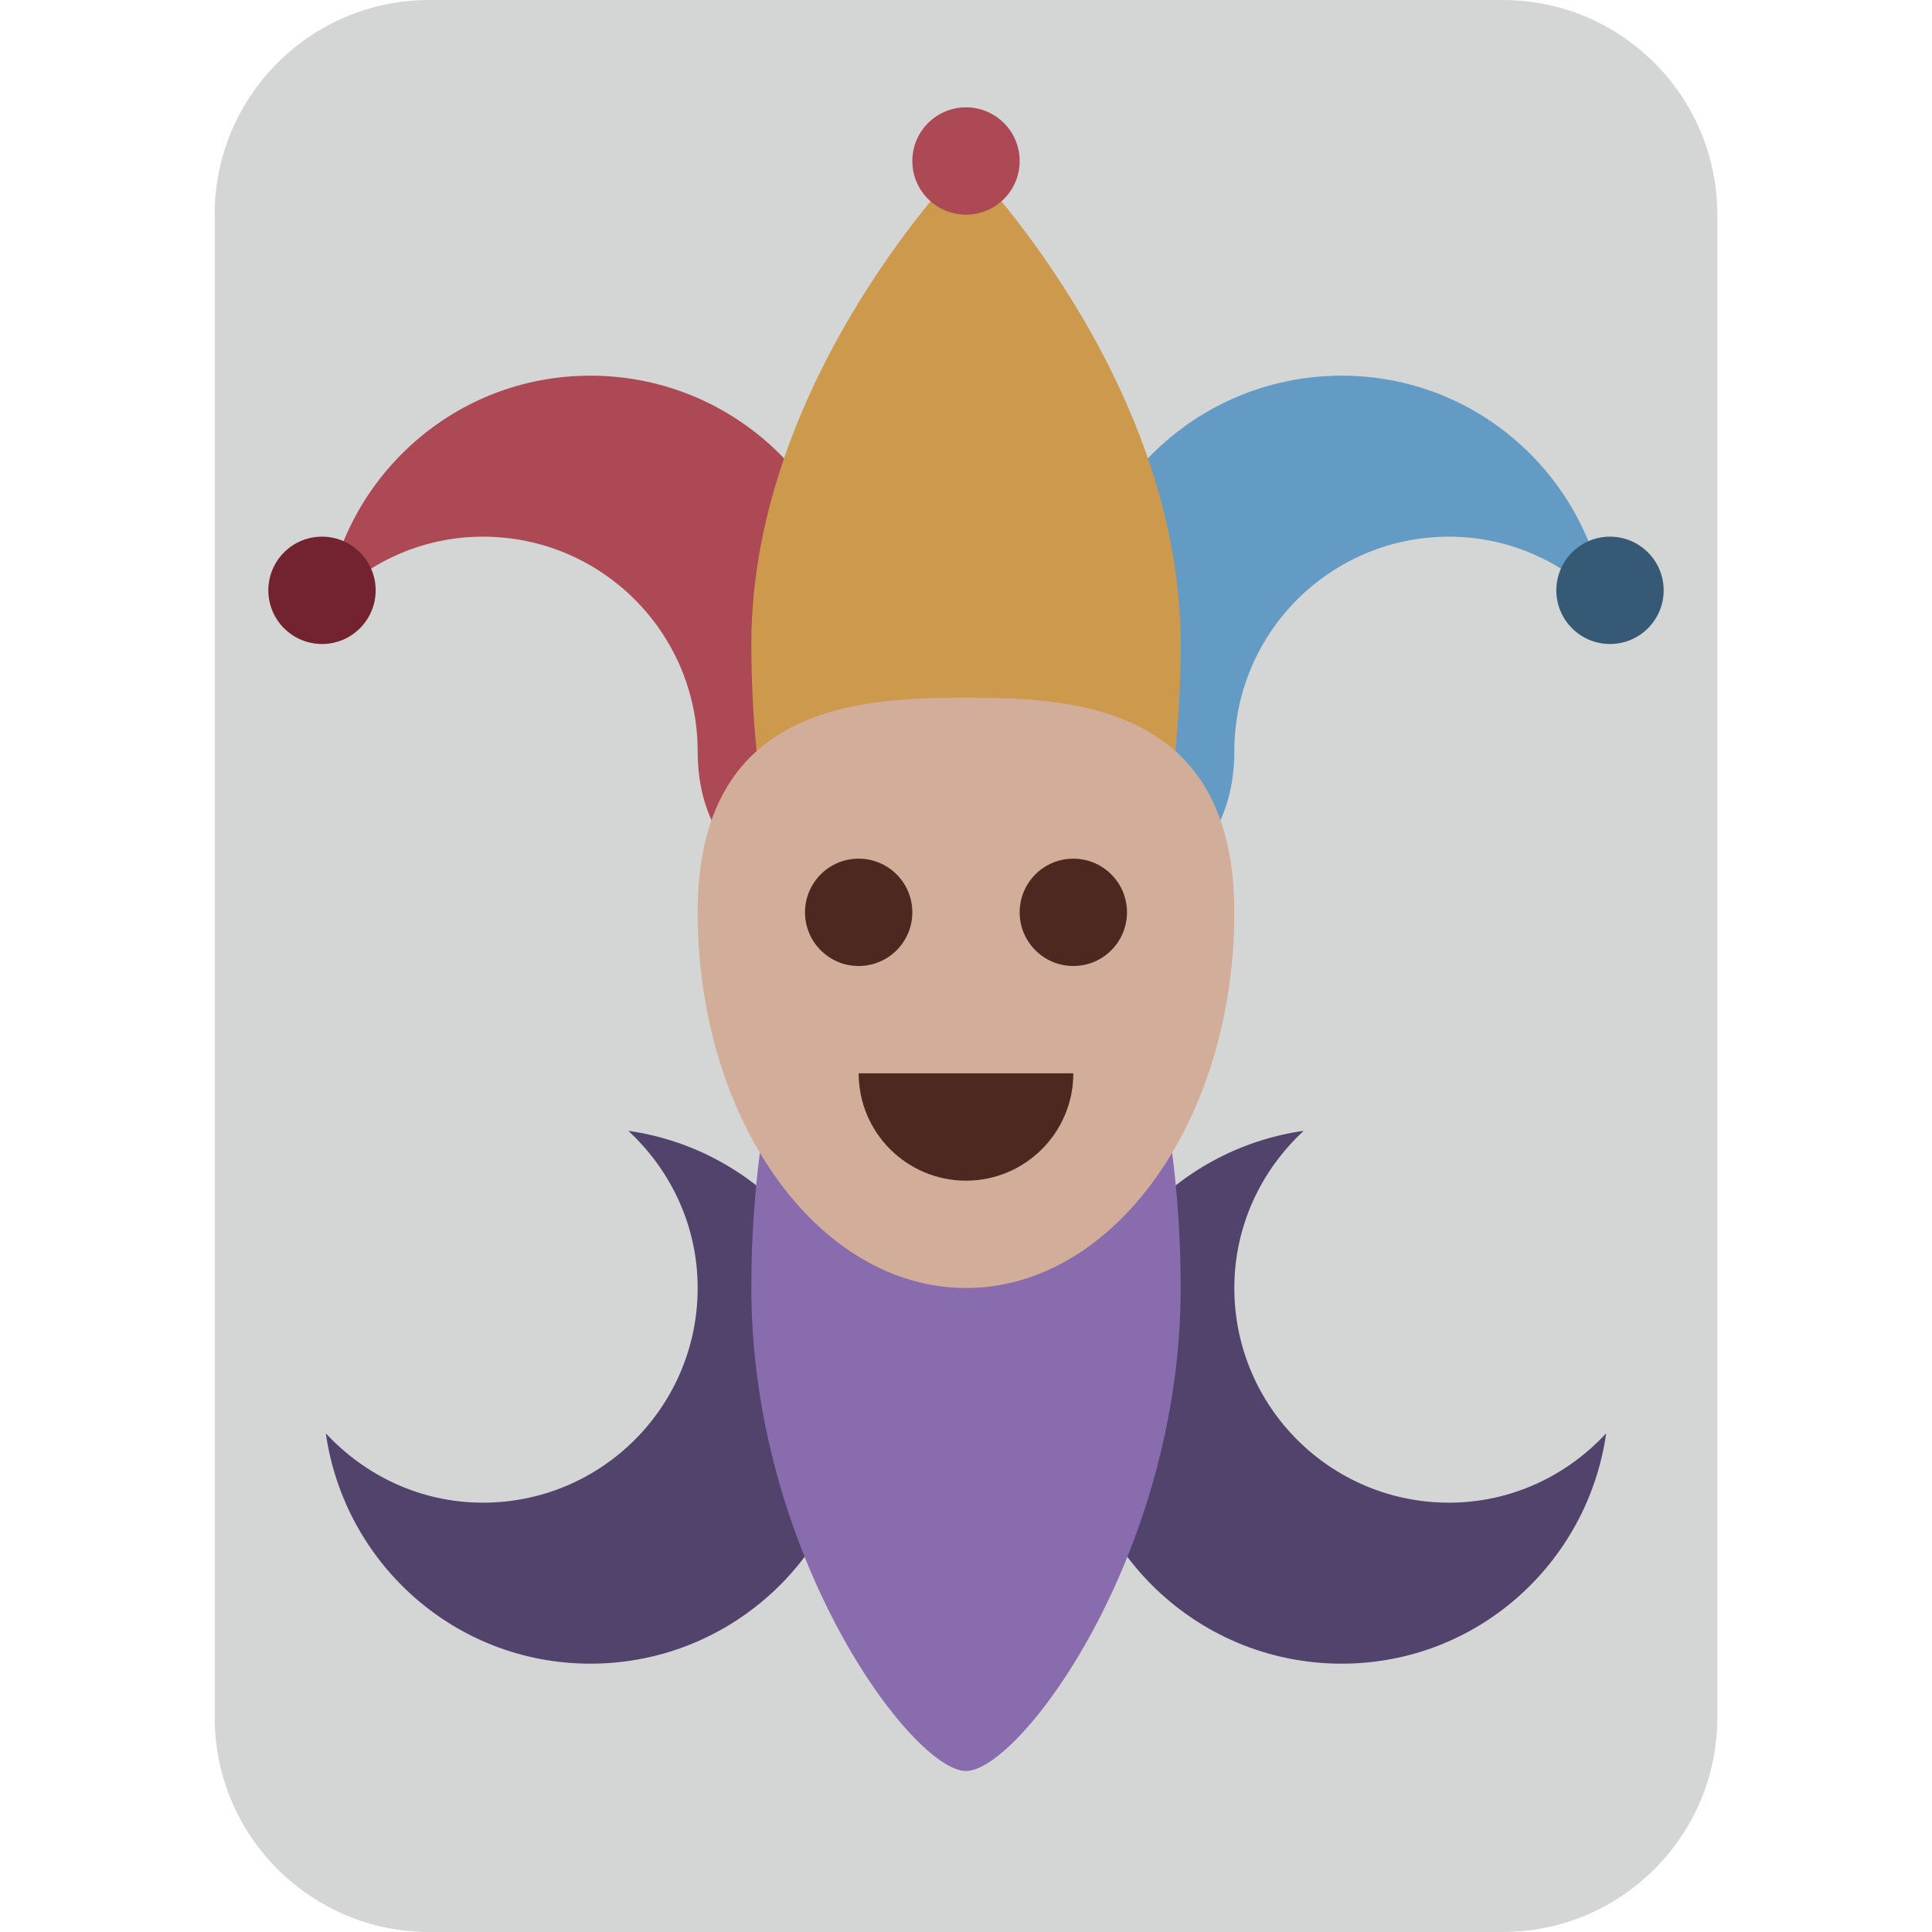 <svg viewBox="0 0 36 36" xmlns="http://www.w3.org/2000/svg"><path fill="#d4d5d5" d="M32 32c0 2.209-1.791 4-4 4H8c-2.209 0-4-1.791-4-4V4c0-2.209 1.791-4 4-4h20c2.209 0 4 1.791 4 4v28z" /><path fill="#ac4955" d="M11 7c-2.519 0-4.583 1.87-4.929 4.293C6.802 10.503 7.839 10 9 10c2.209 0 4 1.791 4 4 0 2 1.497 2.198.707 2.929C16.13 16.583 16 14.519 16 12c0-2.761-2.239-5-5-5z" /><path fill="#649bc5" d="M23 14c0-2.209 1.791-4 4-4 1.161 0 2.198.503 2.929 1.293C29.583 8.87 27.52 7 25 7c-2.762 0-5 2.239-5 5 0 2.519-.131 4.583 2.293 4.929C21.503 16.198 23 16 23 14z" /><path fill="#cc994d" d="M14 12c0-4.971 4-9 4-9s4 4.029 4 9-1.791 9-4 9-4-4.029-4-9z" /><path fill="#52436c" d="M11.707 21.071C12.497 21.802 13 22.839 13 24c0 2.209-1.791 4-4 4-1.161 0-2.198-.503-2.929-1.293C6.417 29.131 8.481 31 11 31c2.761 0 5-2.238 5-5 0-2.52-1.87-4.583-4.293-4.929zM27 28c-2.209 0-4-1.791-4-4 0-1.161.503-2.198 1.293-2.929C21.869 21.417 20 23.48 20 26c0 2.762 2.238 5 5 5 2.52 0 4.583-1.869 4.929-4.293C29.198 27.497 28.161 28 27 28z" /><path fill="#886cad" d="M14 24c0 4.971 3 9 4 9s4-4.029 4-9c0-.874-.055-1.719-.159-2.519C21.357 17.737 19.82 15 18 15c-1.82 0-3.357 2.737-3.841 6.481-.104.8-.159 1.645-.159 2.519z" /><path fill="#d2ae9a" d="M13 17c0-3.866 3-4 5-4s5 .134 5 4c0 3.865-2.238 7-5 7-2.761 0-5-3.135-5-7z" /><circle fill="#4d2821" cx="16" cy="17" r="1" /><circle fill="#4d2821" cx="20" cy="17" r="1" /><path fill="#4d2821" d="M18 22c1.104 0 2-.896 2-2h-4c0 1.104.896 2 2 2z" /><circle fill="#73222f" cx="6" cy="11" r="1" /><circle fill="#365a75" cx="30" cy="11" r="1" /><circle fill="#ac4955" cx="18" cy="3" r="1" /></svg>